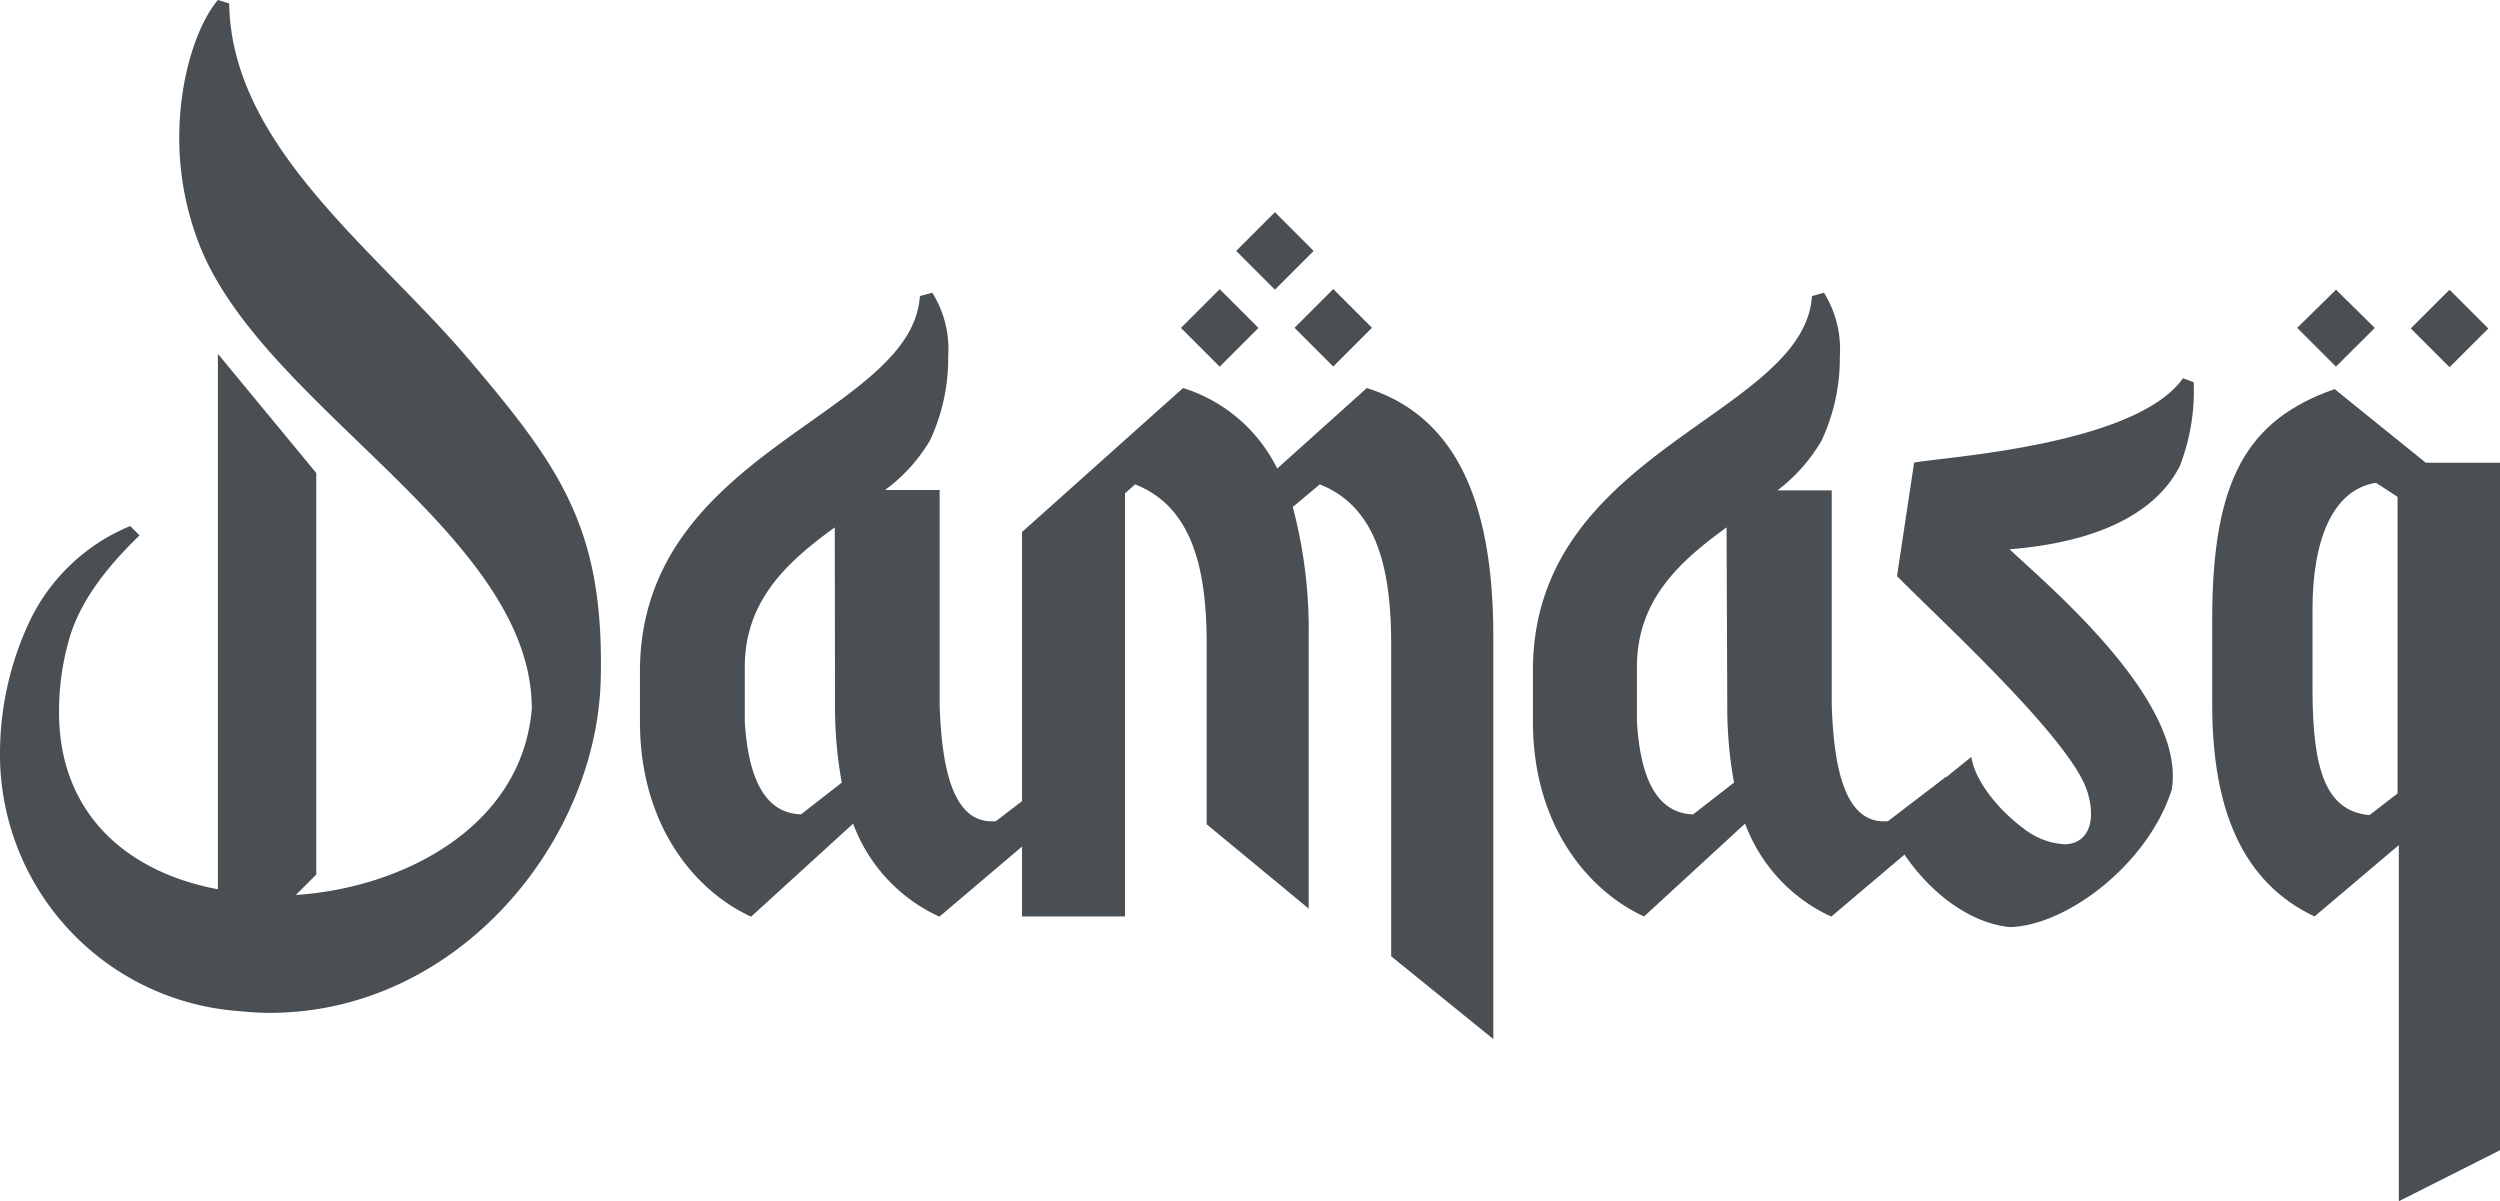 <svg xmlns="http://www.w3.org/2000/svg" viewBox="0 0 960 461.24"><defs><style>.cls-1{fill:#4a4f54;}</style></defs><g id="Layer_2" data-name="Layer 2"><g id="Layer_1-2" data-name="Layer 1"><g id="Layer_2-2" data-name="Layer 2"><g id="Layer_1-2-2" data-name="Layer 1-2"><g id="Logo"><path class="cls-1" d="M53.59,205.59C40.53,218.21,30.06,231.7,26.13,247a99.66,99.66,0,0,0-3.46,26.55c0,37.45,24.39,61,61,67.93V135.87l37.77,45.76V335.84l-7.83,7.83c40.53-2.65,86.66-25.69,90.6-71.44.11-66.64-101.66-115-127.07-176.83a112.32,112.32,0,0,1-8.31-42.25C68.81,30.49,75.34,10,83.65,0L88,1.3c.86,54.87,56.17,94.53,91.73,136.35S232,203,230.69,260.46c-1.3,62.7-54.88,128.48-127.19,128.48-4.8,0-9.12-.43-13.92-.86A98.86,98.86,0,0,1,0,288.36,119.52,119.52,0,0,1,10.8,239.8,74,74,0,0,1,50,202Z"/><path class="cls-1" d="M358,112.4a40.68,40.68,0,0,1,6.1,24.39,74.11,74.11,0,0,1-7,32.37,64.74,64.74,0,0,1-17.22,19h20.94V270.5c.86,27.41,6.1,46.13,21.58,44.84l22.23-17,7,10.47L360.73,352a63.46,63.46,0,0,1-33.13-35.72L288.42,352c-20.93-9.55-42.68-34.38-42.68-74.9V257.44c.38-84.77,104.47-97.61,107.49-143.75Zm-37.45,90.11C303.15,215.19,286,230,286,256.09V277c1.3,22.17,7.88,35.29,21.59,35.72l15.65-12.2a161,161,0,0,1-2.59-30.05Z"/><path class="cls-1" d="M454.29,149a60.36,60.36,0,0,1,36.16,30.92L524.87,149c33.94,10.79,48.56,43.17,48.56,95.35V399l-39.22-31.79V247.4c0-28.76-5.4-52.71-27.41-61.4l-10.37,8.69a183.13,183.13,0,0,1,6.1,49.64V348.9l-39.17-32.37V247.4c0-28.76-5.4-52.71-27.47-61.4L432,189.45V351.92H392.46V204.29Z"/><path class="cls-1" d="M700.4,112.4a41.06,41.06,0,0,1,6.1,24.39,74.74,74.74,0,0,1-7,32.37,64.7,64.7,0,0,1-17,19.16h20.88V270.5c.87,27.41,6.1,46.13,21.59,44.84l22.23-17,7,10.47-51,43.17a63.6,63.6,0,0,1-33.08-35.72l-38.8,35.66c-20.88-9.55-42.68-34.37-42.68-74.89V257.44c0-84.93,104.09-97.61,107.16-143.75ZM663,202.51c-17.43,12.68-34.42,27.46-34.42,53.58V277c1.29,22.17,7.82,35.29,21.58,35.72l15.7-12.2a162.71,162.71,0,0,1-2.59-30.05Z"/><path class="cls-1" d="M842.37,146.77a79.26,79.26,0,0,1-5.4,32.38c-12.19,23.47-43.16,30-65.29,31.78,15.22,14.35,67.94,58.38,62.27,92.32C824.78,332,793.43,355.54,771.68,356c-17-1.73-35.72-16.19-47-39.23L757,290.63c1.3,9.17,10.47,20.45,20,27.46a28,28,0,0,0,15.71,6.1c8.74,0,12.62-8.31,8.74-20.51-6.59-20.12-56.23-65.45-73-82.45l6.58-43.6c11.28-2.15,84.94-6.52,103.23-32.37Z"/><path class="cls-1" d="M921.15,324.51l-32.38,27.41c-27.62-13.06-39.28-40.95-39.28-81.42V237.8c0-53.58,13.38-76.62,47-88.39l35,28.28H960v264l-38.85,19.58ZM909.87,313l10.79-8.31V190.8l-8.25-5.4C895.41,188,888,208,888,234v31.35C888.13,295.32,892.93,311.45,909.87,313Zm30.76-201.75,14.89,14.89L940.63,141l-14.89-14.9Zm-43.6,0,14.89,14.68L897,140.78l-14.89-14.89Z"/><rect class="cls-1" x="501.44" y="115.35" width="21.04" height="21.04" transform="translate(60.95 398.88) rotate(-45)"/><rect class="cls-1" x="457.84" y="115.4" width="21.04" height="21.04" transform="translate(48.14 368.06) rotate(-45)"/><rect class="cls-1" x="479.05" y="85.83" width="21.04" height="21.04" transform="translate(75.26 374.4) rotate(-45)"/></g></g></g></g></g></svg>